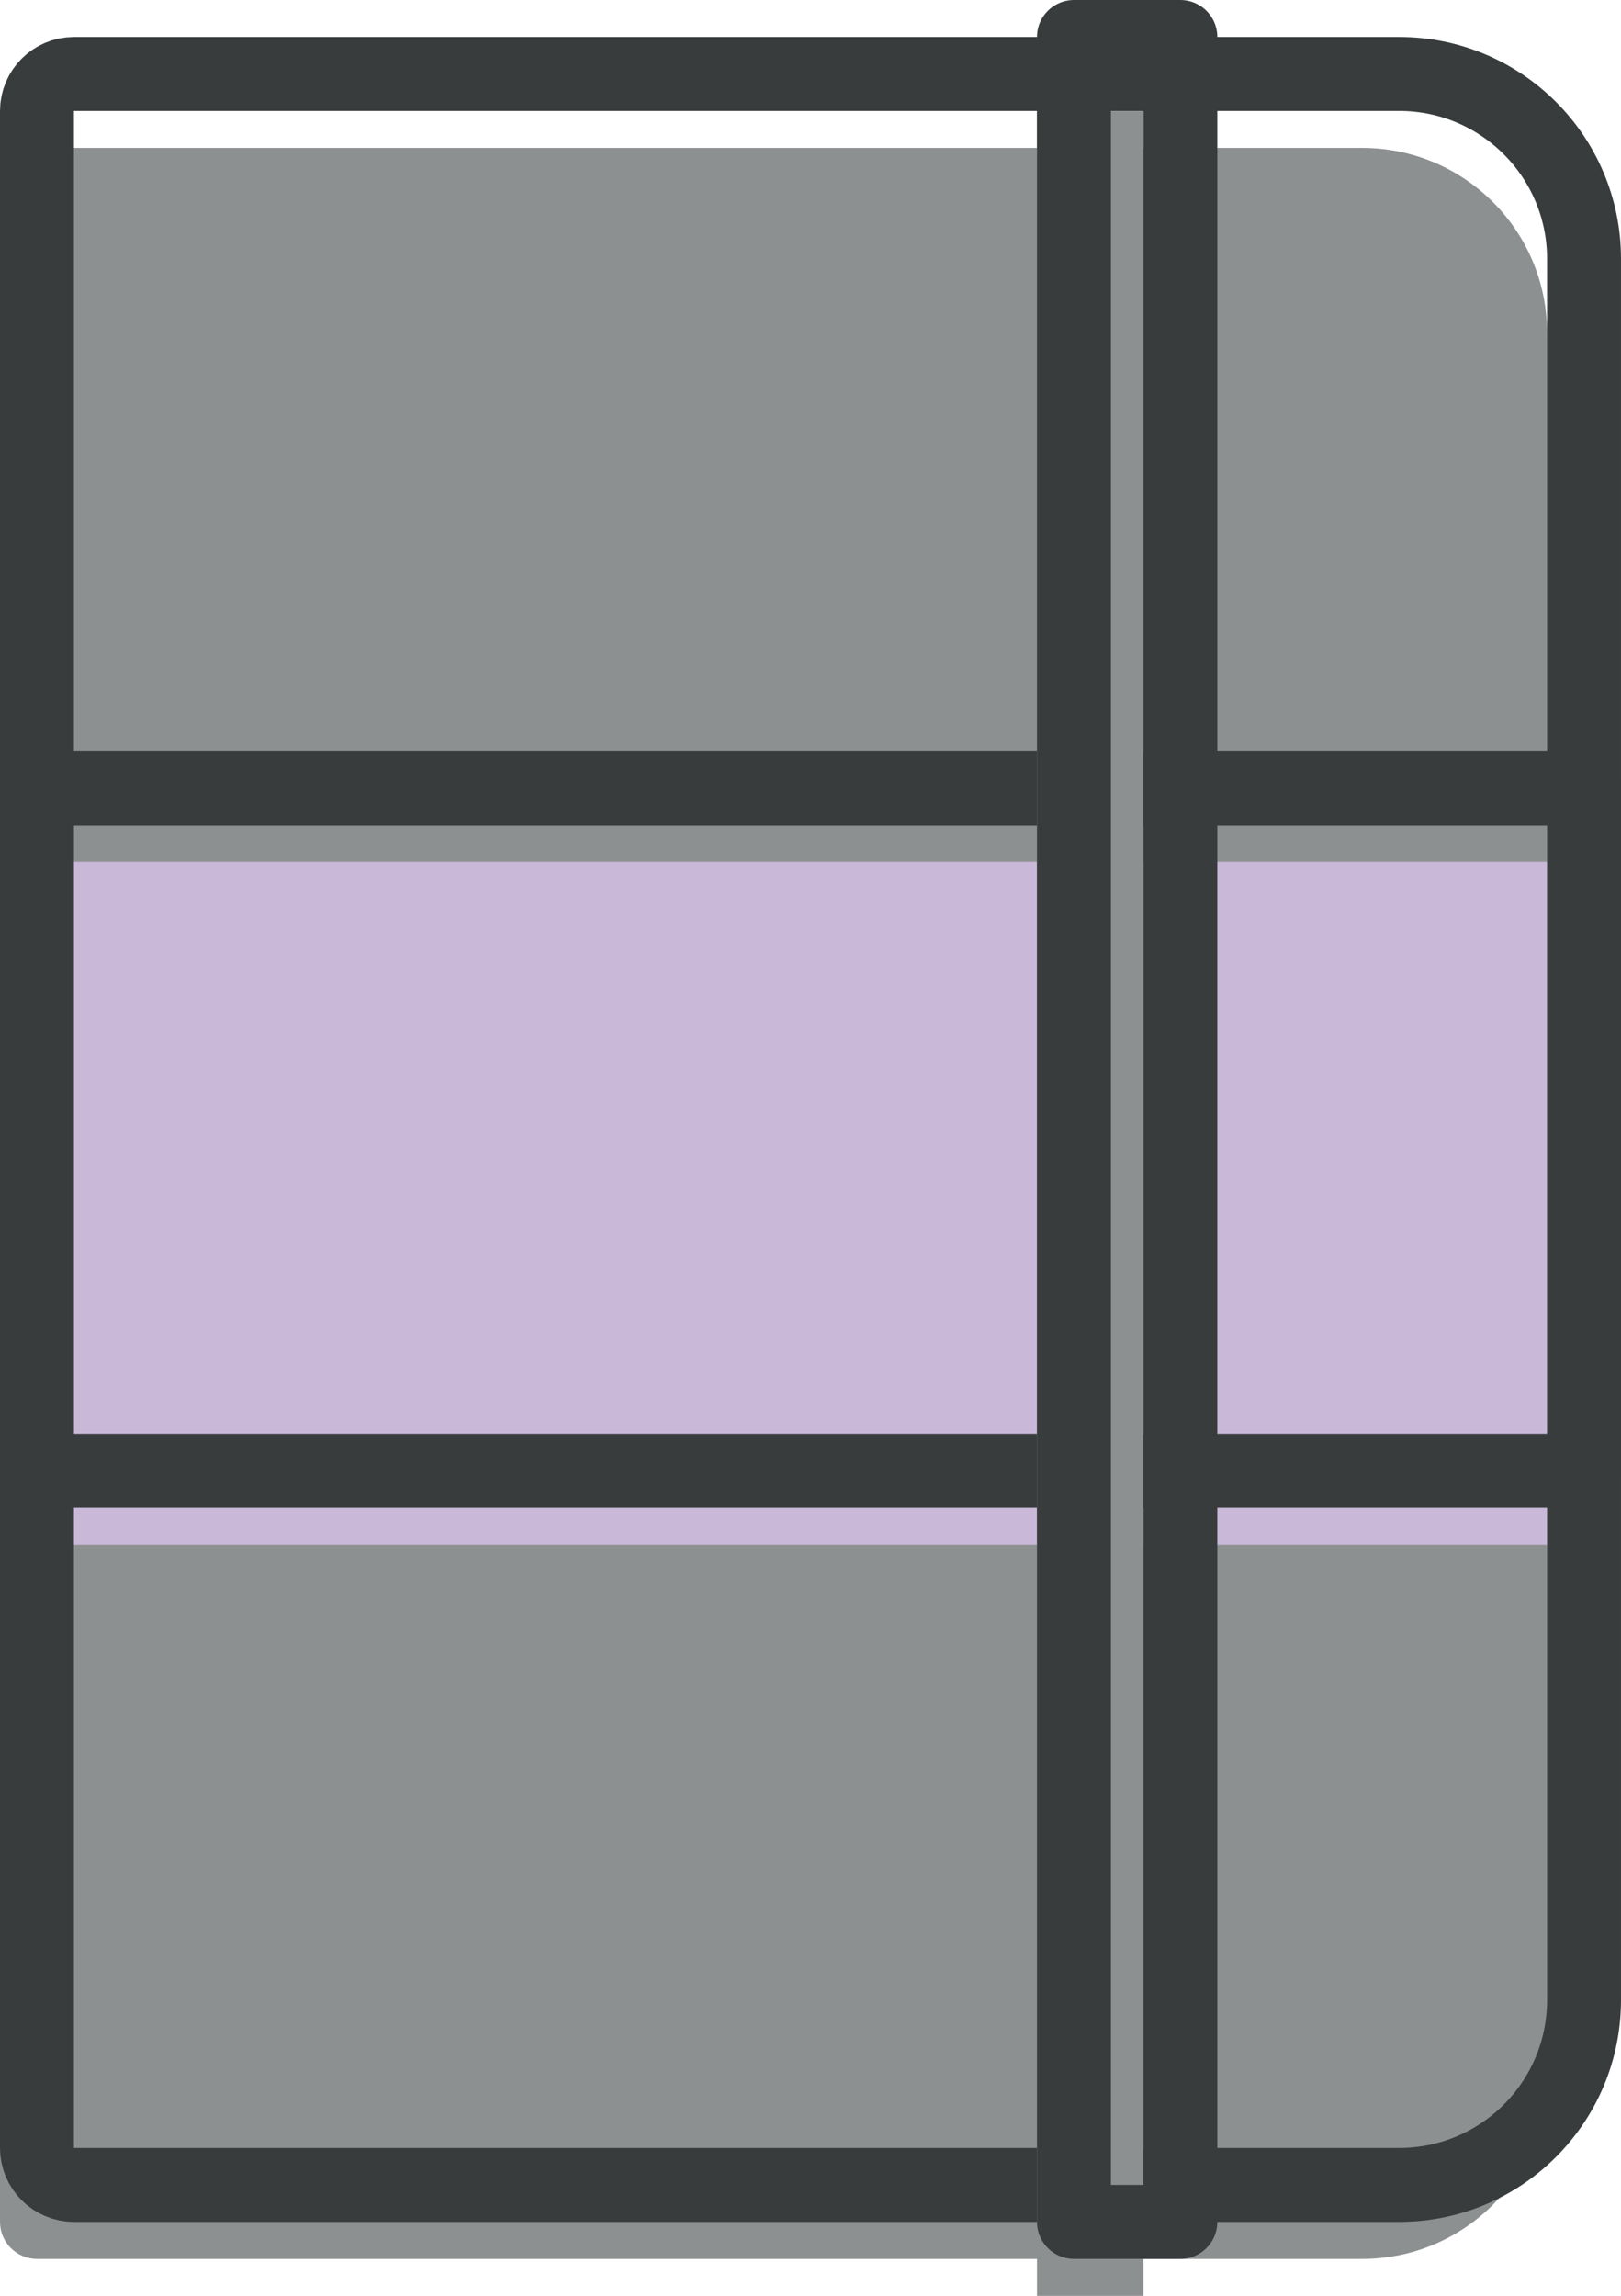 <?xml version="1.0" encoding="iso-8859-1"?>
<!-- Generator: Adobe Illustrator 18.0.0, SVG Export Plug-In . SVG Version: 6.00 Build 0)  -->
<!DOCTYPE svg PUBLIC "-//W3C//DTD SVG 1.1//EN" "http://www.w3.org/Graphics/SVG/1.1/DTD/svg11.dtd">
<svg version="1.1" xmlns="http://www.w3.org/2000/svg" xmlns:xlink="http://www.w3.org/1999/xlink" x="0px" y="0px"
	 viewBox="0 0 43.847 62.084" style="enable-background:new 0 0 43.847 62.084;" xml:space="preserve">
<g id="moleskine">
	<g>
		<path style="fill:#8D9091;" d="M36.847,61.084H1c-0.552,0-1-0.448-1-1V5c0-0.552,0.448-1,1-1h35.847c2.761,0,5,2.239,5,5v47.084
			C41.847,58.845,39.609,61.084,36.847,61.084z"/>
		<rect y="23.315" style="fill:#C9B8D8;" width="41.847" height="18.453"/>
		<path style="fill:none;stroke:#383C3D;stroke-width:2;stroke-linecap:round;stroke-linejoin:round;stroke-miterlimit:10;" d="
			M37.847,59.084H2c-0.552,0-1-0.448-1-1V3c0-0.552,0.448-1,1-1h35.847c2.761,0,5,2.239,5,5v47.084
			C42.847,56.845,40.609,59.084,37.847,59.084z"/>
		
			<rect x="1" y="21.315" style="fill:none;stroke:#383C3D;stroke-width:2;stroke-linecap:round;stroke-linejoin:round;stroke-miterlimit:10;" width="41.847" height="18.453"/>
		<g>
			<rect x="28.05" y="3" style="fill:#8D9091;" width="2.878" height="59.084"/>
			
				<rect x="29.05" y="1" style="fill:none;stroke:#383C3D;stroke-width:2;stroke-linecap:round;stroke-linejoin:round;stroke-miterlimit:10;" width="2.878" height="59.084"/>
		</g>
	</g>
</g>
<g id="Layer_1">
</g>
</svg>

